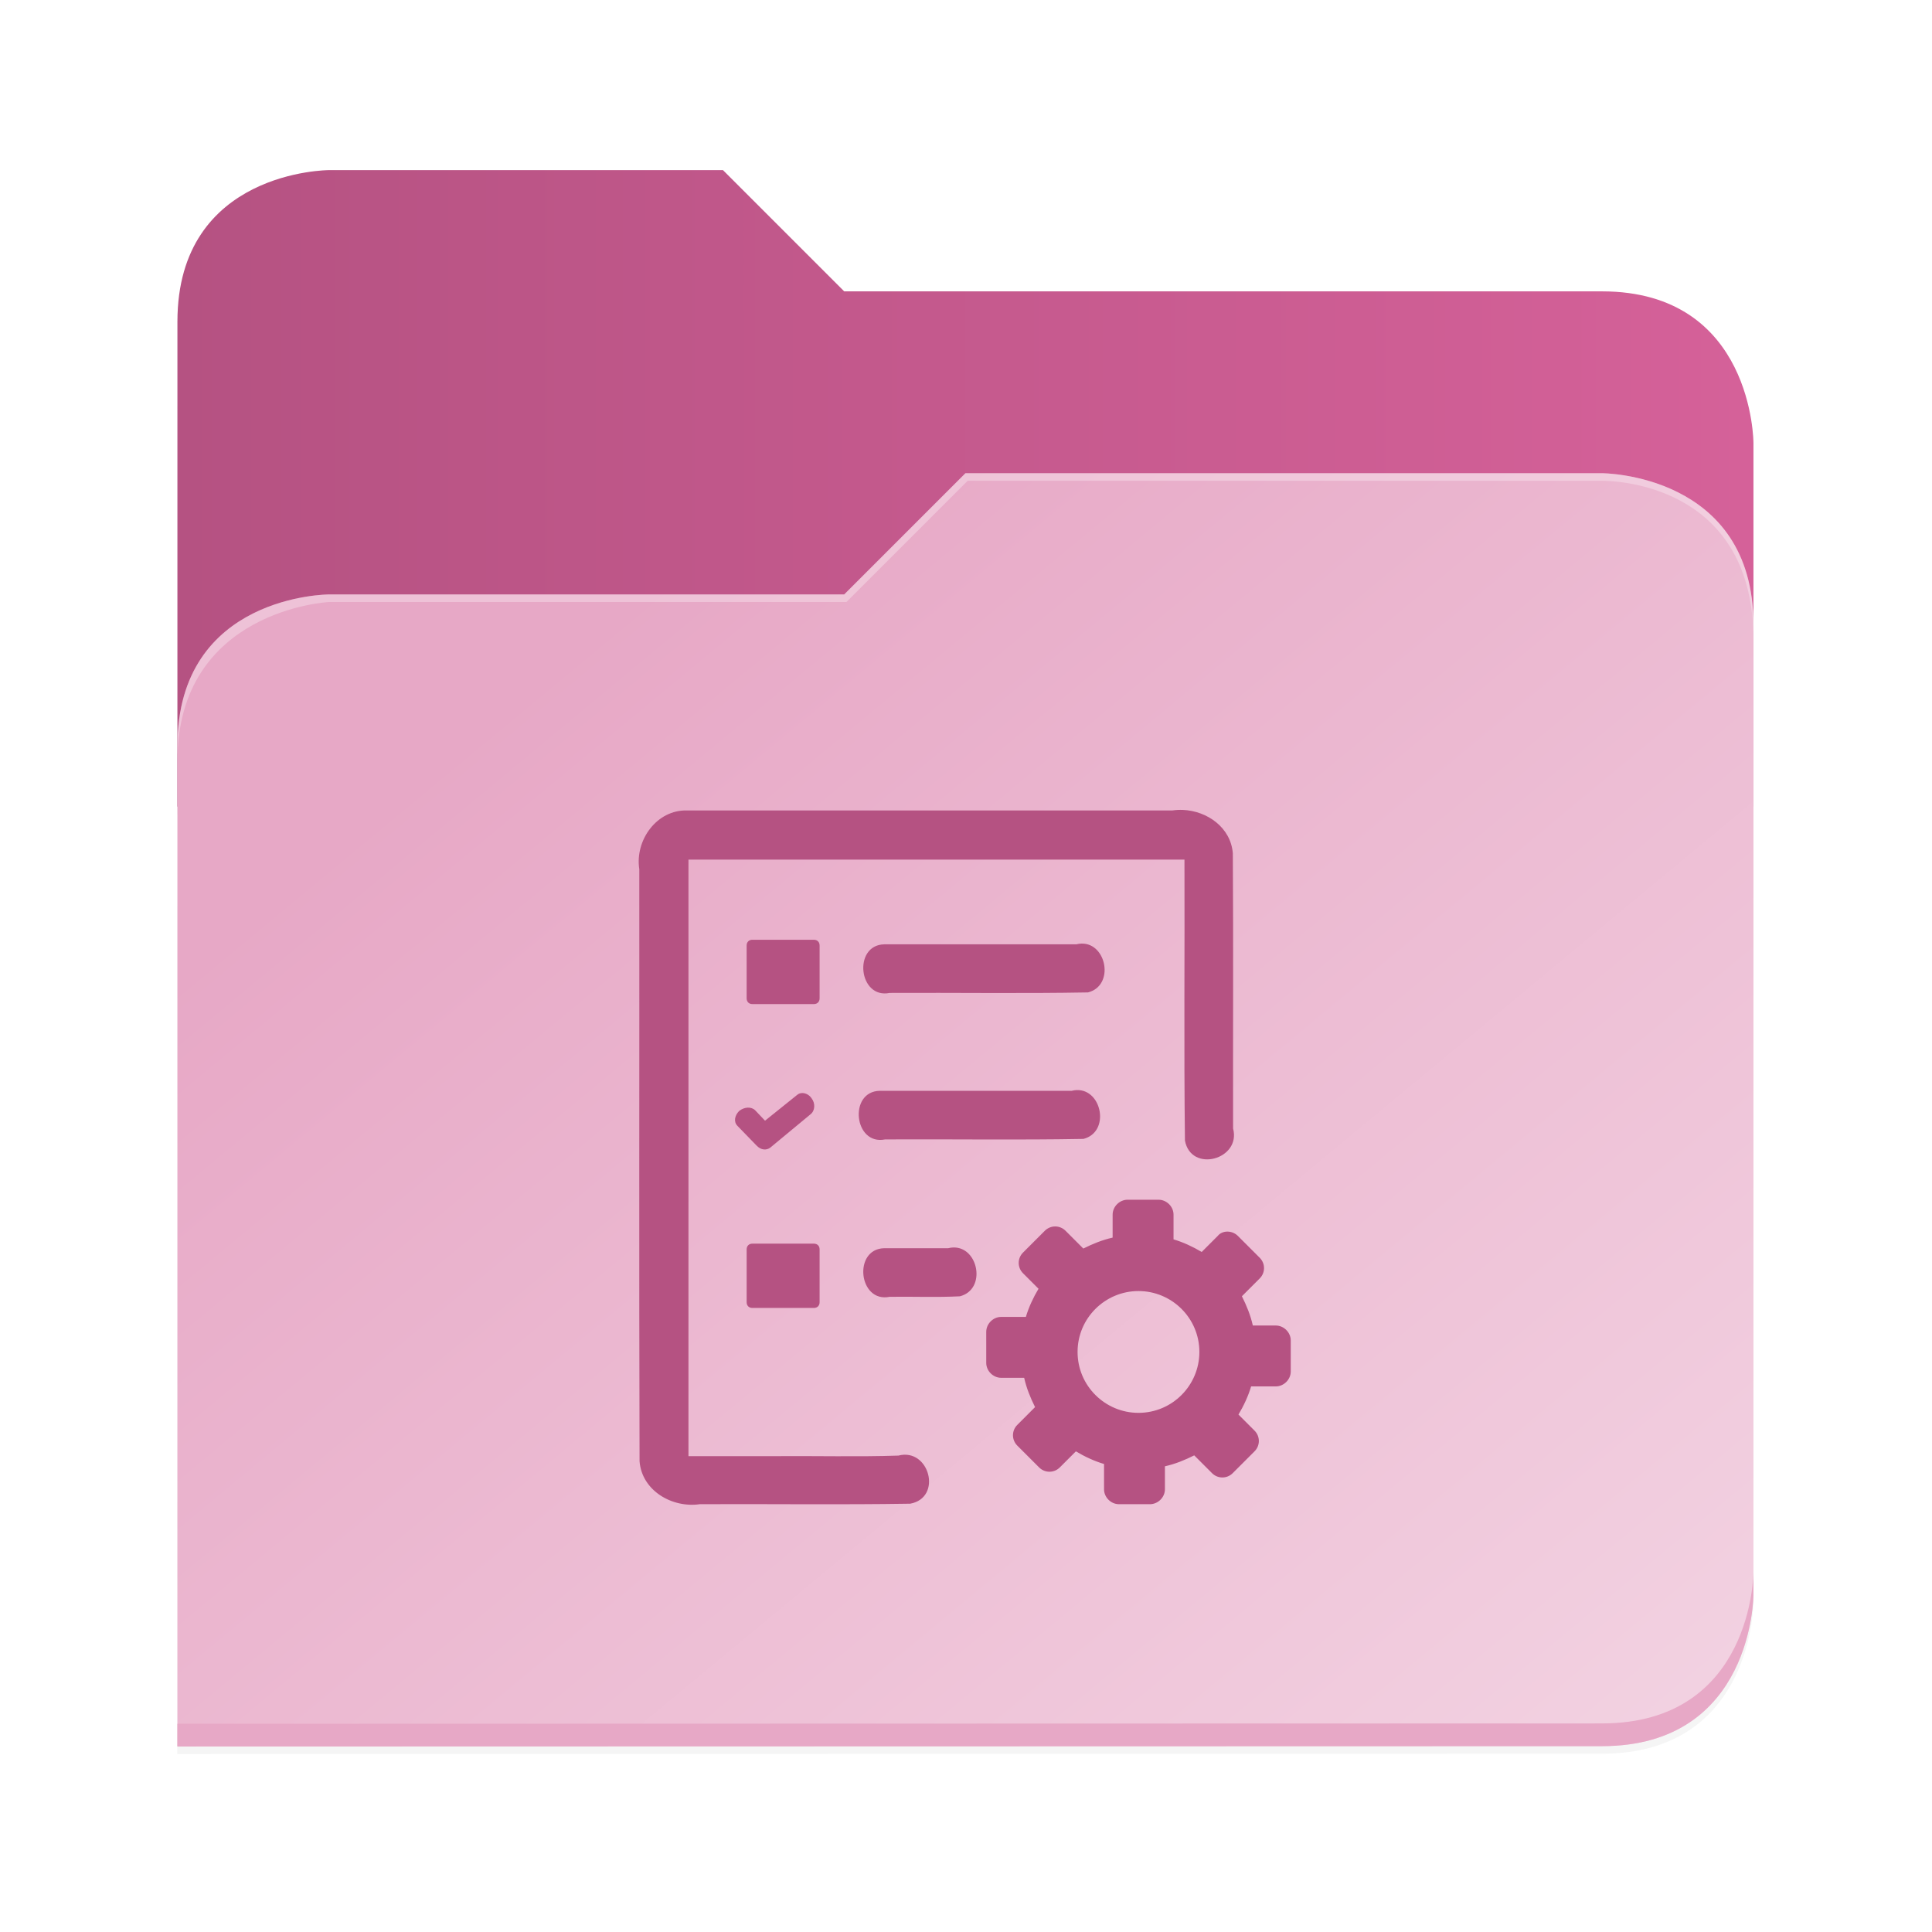 <?xml version="1.0" encoding="UTF-8" standalone="no"?>
<svg
   height="128"
   viewBox="0 0 128 128"
   width="128"
   version="1.1"
   id="svg5248"
   sodipodi:docname="folder-projects.svg"
   inkscape:version="1.2.2 (b0a8486541, 2022-12-01)"
   xmlns:inkscape="http://www.inkscape.org/namespaces/inkscape"
   xmlns:sodipodi="http://sodipodi.sourceforge.net/DTD/sodipodi-0.dtd"
   xmlns:xlink="http://www.w3.org/1999/xlink"
   xmlns="http://www.w3.org/2000/svg"
   xmlns:svg="http://www.w3.org/2000/svg">
  <sodipodi:namedview
     id="namedview760"
     pagecolor="#505050"
     bordercolor="#ffffff"
     borderopacity="1"
     inkscape:showpageshadow="0"
     inkscape:pageopacity="0"
     inkscape:pagecheckerboard="1"
     inkscape:deskcolor="#505050"
     showgrid="false"
     inkscape:zoom="8.2265625"
     inkscape:cx="61.447293"
     inkscape:cy="64.121557"
     inkscape:window-width="2560"
     inkscape:window-height="1408"
     inkscape:window-x="0"
     inkscape:window-y="0"
     inkscape:window-maximized="1"
     inkscape:current-layer="svg5248" />
  <defs
     id="defs5252">
    <filter
       style="color-interpolation-filters:sRGB"
       id="filter1302"
       x="-0.012"
       width="1.024"
       y="-0.012"
       height="1.024">
      <feGaussianBlur
         stdDeviation="2.08"
         id="feGaussianBlur1304" />
    </filter>
    <linearGradient
       id="bg-gradient-2">
      <stop
         style="stop-color:#b55282;stop-opacity:1"
         offset="0"
         id="stop13402" />
      <stop
         style="stop-color:#D56199;stop-opacity:1"
         offset="1"
         id="stop13404" />
    </linearGradient>
    <clipPath
       clipPathUnits="userSpaceOnUse"
       id="clipPath1509">
      <path
         id="path1511"
         d="M 192,-164 H 88 c 0,0 -40,0 -40,40 V 4 h 416 v -96 c 0,0 0,-40 -40,-40 H 224 Z"
         style="display:inline;opacity:1;vector-effect:none;fill:#c9b8a7;fill-opacity:1;stroke:none;stroke-width:26.067;stroke-linecap:butt;stroke-linejoin:miter;stroke-miterlimit:4;stroke-dasharray:none;stroke-dashoffset:0;stroke-opacity:1;marker:none;marker-start:none;marker-mid:none;marker-end:none;paint-order:normal;enable-background:new" />
    </clipPath>
    <filter
       style="color-interpolation-filters:sRGB"
       id="filter1529"
       x="-0.108"
       width="1.217"
       y="-0.134"
       height="1.269">
      <feGaussianBlur
         stdDeviation="18.8"
         id="feGaussianBlur1531" />
    </filter>
    <linearGradient
       id="linearGradient888">
      <stop
         style="stop-color:#e7a8c6;stop-opacity:1"
         offset="0"
         id="stop884" />
      <stop
         style="stop-color:#f4d7e5;stop-opacity:1"
         offset="1"
         id="stop886" />
    </linearGradient>
    <linearGradient
       id="bg-gradient">
      <stop
         style="stop-color:#b55282;stop-opacity:1"
         offset="0"
         id="stop9546" />
      <stop
         style="stop-color:#1a5fb4;stop-opacity:1"
         offset="1"
         id="stop9548" />
    </linearGradient>
    <clipPath
       clipPathUnits="userSpaceOnUse"
       id="clipPath4782">
      <path
         id="path4780"
         d="M 192,-164 H 88 c 0,0 -40,0 -40,40 V 4 h 416 v -96 c 0,0 0,-40 -40,-40 H 224 Z"
         style="display:inline;opacity:1;vector-effect:none;fill:#c9b8a7;fill-opacity:1;stroke:none;stroke-width:26.067;stroke-linecap:butt;stroke-linejoin:miter;stroke-miterlimit:4;stroke-dasharray:none;stroke-dashoffset:0;stroke-opacity:1;marker:none;marker-start:none;marker-mid:none;marker-end:none;paint-order:normal;enable-background:new" />
    </clipPath>
    <linearGradient
       xlink:href="#bg-gradient-2"
       id="linearGradient5836"
       gradientUnits="userSpaceOnUse"
       x1="64"
       y1="756"
       x2="480"
       y2="756" />
    <linearGradient
       xlink:href="#linearGradient888"
       id="linearGradient5838"
       gradientUnits="userSpaceOnUse"
       x1="152.898"
       y1="-38.797"
       x2="447.309"
       y2="316" />
  </defs>
  <linearGradient
     id="a"
     gradientUnits="userSpaceOnUse"
     x1="12"
     x2="116"
     y1="64"
     y2="64">
    <stop
       offset="0"
       stop-color="#3d3846"
       id="stop5214" />
    <stop
       offset="0.05"
       stop-color="#77767b"
       id="stop5216" />
    <stop
       offset="0.1"
       stop-color="#5e5c64"
       id="stop5218" />
    <stop
       offset="0.9"
       stop-color="#504e56"
       id="stop5220" />
    <stop
       offset="0.95"
       stop-color="#77767b"
       id="stop5222" />
    <stop
       offset="1"
       stop-color="#3d3846"
       id="stop5224" />
  </linearGradient>
  <linearGradient
     id="b"
     gradientUnits="userSpaceOnUse"
     x1="12"
     x2="112.041"
     y1="60"
     y2="80.988">
    <stop
       offset="0"
       stop-color="#77767b"
       id="stop5227" />
    <stop
       offset="0.384"
       stop-color="#9a9996"
       id="stop5229" />
    <stop
       offset="0.721"
       stop-color="#77767b"
       id="stop5231" />
    <stop
       offset="1"
       stop-color="#68666f"
       id="stop5233" />
  </linearGradient>
  <g
     transform="matrix(0.251,0,0,0.251,-0.293,52.435)"
     id="g5798"
     style="fill:#c9b8a7;fill-opacity:1;stroke:#a08f7f;stroke-opacity:1">
    <path
       id="path5786"
       d="m 88,-162 c 0,0 -40,0 -40,40 L 47.965,6 h 0.033 L 47.965,254.094 424,254 c 40,0 40,-40 40,-40 V 6 -42 -90 c 0,0 0,-40 -40,-40 H 224 l -32,-32 z"
       style="display:inline;opacity:0.2;fill:#000000;fill-opacity:1;stroke:none;stroke-width:26.067;stroke-linecap:butt;stroke-linejoin:miter;stroke-miterlimit:4;stroke-dasharray:none;stroke-dashoffset:0;stroke-opacity:1;marker:none;marker-start:none;marker-mid:none;marker-end:none;paint-order:normal;filter:url(#filter1302);enable-background:new" />
    <path
       style="display:inline;opacity:1;fill:url(#linearGradient5836);fill-opacity:1;stroke:none;stroke-width:26.067;stroke-linecap:butt;stroke-linejoin:miter;stroke-miterlimit:4;stroke-dasharray:none;stroke-dashoffset:0;stroke-opacity:1;marker:none;marker-start:none;marker-mid:none;marker-end:none;paint-order:normal;enable-background:new"
       d="M 208,672 H 104 c 0,0 -40,0 -40,40 v 128 h 416 v -96 c 0,0 0,-40 -40,-40 H 240 Z"
       transform="translate(-16,-836)"
       id="path5788" />
    <path
       id="path5790"
       d="m 256,-80 -32,32 H 88 c 0,0 -40,0 -40,40 v 264 h 376 c 40,0 40,-40 40,-40 V -40 c 0,-40 -40,-40 -40,-40 z"
       style="display:inline;opacity:0.1;fill:#000000;fill-opacity:1;stroke:none;stroke-width:26.067;stroke-linecap:butt;stroke-linejoin:miter;stroke-miterlimit:4;stroke-dasharray:none;stroke-dashoffset:0;stroke-opacity:1;marker:none;marker-start:none;marker-mid:none;marker-end:none;paint-order:normal;filter:url(#filter1529);enable-background:new"
       clip-path="url(#clipPath1509)" />
    <path
       style="display:inline;opacity:1;fill:url(#linearGradient5838);fill-opacity:1;stroke:none;stroke-width:26.067;stroke-linecap:butt;stroke-linejoin:miter;stroke-miterlimit:4;stroke-dasharray:none;stroke-dashoffset:0;stroke-opacity:1;marker:none;marker-start:none;marker-mid:none;marker-end:none;paint-order:normal;enable-background:new"
       d="m 256,-84 -32,32 H 88 c 0,0 -40,0 -40,40 v 264 h 376 c 40,0 40,-40 40,-40 V -44 c 0,-40 -40,-40 -40,-40 z"
       id="path5792" />
    <path
       style="font-variation-settings:normal;display:inline;opacity:1;fill:#e7a8c6;fill-opacity:1;stroke:none;stroke-width:26.067;stroke-linecap:butt;stroke-linejoin:miter;stroke-miterlimit:4;stroke-dasharray:none;stroke-dashoffset:0;stroke-opacity:1;marker:none;marker-start:none;marker-mid:none;marker-end:none;paint-order:normal;enable-background:new;stop-color:#000000;stop-opacity:1"
       d="m 480,1042 c 0,0 0,40 -40,40 l -375.998,0.094 -0.004,6 L 440,1088 c 40,0 40,-40 40,-40 z"
       transform="translate(-16,-836)"
       id="path5794" />
    <path
       style="display:inline;opacity:0.3;fill:#ffffff;fill-opacity:1;stroke:none;stroke-width:26.067;stroke-linecap:butt;stroke-linejoin:miter;stroke-miterlimit:4;stroke-dasharray:none;stroke-dashoffset:0;stroke-opacity:1;marker:none;marker-start:none;marker-mid:none;marker-end:none;paint-order:normal;enable-background:new"
       d="m 272,752 -32,32 H 104 c 0,0 -40,0 -40,40 v 4 c 0,-40 40,-42 40,-42 h 136.591 l 32,-32 H 440 c 5.38,0 40,2 40,42 v -4 c 0,-40 -40,-40 -40,-40 z"
       id="path5796"
       transform="translate(-16,-836)" />
  </g>
  <g
     id="path18363"
     class="st0"
     transform="matrix(0.955,0,0,0.955,-162.757,4.23)">
    <path
       style="color:#000000;clip-rule:evenodd;fill:#b55282;fill-rule:evenodd;stroke-width:0.98;-inkscape-stroke:none"
       d="m 231.767,85.045 c -0.558,0 -0.996,-0.558 -0.996,-1.196 0,-0.678 0.438,-1.196 0.996,-1.196 h 4.942 c 0.558,0 0.996,0.558 0.996,1.196 0,0.678 -0.438,1.196 -0.996,1.196 z m 1.475,11.996 c 0.678,0 1.196,0.558 1.196,1.196 0,0.678 -0.558,1.196 -1.196,1.196 h -15.144 c -0.757,0 -1.475,-0.319 -1.993,-0.837 -0.518,-0.518 -0.837,-1.196 -0.837,-1.993 V 55.116 c 0,-0.797 0.319,-1.475 0.837,-1.993 0.518,-0.518 1.196,-0.837 1.993,-0.837 h 34.553 c 0.757,0 1.475,0.319 1.993,0.837 0.518,0.518 0.837,1.196 0.837,1.993 v 19.249 c 0,0.678 -0.558,1.196 -1.196,1.196 -0.677,0 -1.196,-0.558 -1.196,-1.196 V 55.116 c 0,-0.12 -0.04,-0.199 -0.12,-0.279 -0.08,-0.08 -0.159,-0.12 -0.279,-0.12 h -34.593 c -0.12,0 -0.199,0.04 -0.279,0.12 -0.08,0.04 -0.12,0.159 -0.12,0.279 v 41.567 c 0,0.12 0.04,0.199 0.12,0.279 0.08,0.08 0.159,0.12 0.279,0.12 h 15.144 z m -1.475,-33.078 c -0.558,0 -0.996,-0.558 -0.996,-1.196 0,-0.678 0.438,-1.196 0.996,-1.196 h 13.829 c 0.558,0 0.996,0.558 0.996,1.196 0,0.678 -0.438,1.196 -0.996,1.196 z m -0.315,10.162 c -0.558,0 -0.996,-0.558 -0.996,-1.196 0,-0.678 0.438,-1.196 0.996,-1.196 h 13.829 c 0.558,0 0.996,0.558 0.996,1.196 0,0.678 -0.438,1.196 -0.996,1.196 z"
       id="path18658" />
    <path
       id="path18665"
       style="color:#000000;clip-rule:evenodd;fill:#b55282;fill-rule:evenodd"
       d="m 252.484,51.758 c -0.241,-0.01 -0.482,0.002 -0.721,0.037 h -33.666 c -2.121,-0.06 -3.635,2.082 -3.32,4.08 0.012,13.69 -0.023,27.381 0.018,41.07 0.159,2.054 2.282,3.26 4.189,2.977 4.862,-0.022 9.729,0.045 14.588,-0.033 2.258,-0.413 1.331,-3.896 -0.818,-3.338 -2.79,0.096 -5.757,0.014 -8.615,0.041 H 218.188 V 55.207 h 34.41 c 0.022,6.496 -0.045,12.997 0.033,19.49 0.423,2.269 3.911,1.315 3.34,-0.838 -0.012,-6.362 0.023,-12.725 -0.018,-19.086 -0.139,-1.798 -1.782,-2.946 -3.469,-3.016 z m -34.387,1.018 h 34.553 c 2.03,-0.023 2.533,2.115 2.34,3.734 v 17.855 c -0.777,1.759 -1.801,-0.334 -1.412,-1.395 V 55.115 c -0.24,-1.339 -1.83,-0.764 -2.789,-0.889 H 218.096 c -1.335,0.264 -0.768,1.821 -0.889,2.789 v 39.668 c 0.24,1.339 1.83,0.764 2.789,0.889 h 13.285 c 1.695,0.815 -0.422,1.728 -1.436,1.369 -4.735,-0.031 -9.476,0.062 -14.207,-0.049 -1.849,-0.327 -1.987,-2.306 -1.881,-3.809 v -39.969 c -0.031,-1.243 1.097,-2.371 2.34,-2.34 z m 4.525,7.99 c -0.239,0 -0.398,0.159 -0.398,0.398 v 3.666 c 0,0.239 0.159,0.398 0.398,0.398 h 4.266 c 0.239,0 0.398,-0.159 0.398,-0.398 v -3.666 c 0,-0.239 -0.159,-0.398 -0.398,-0.398 z m 22.83,0.266 c -0.117,0.003 -0.237,0.019 -0.363,0.051 h -13.324 c -2.176,0.051 -1.783,3.811 0.381,3.371 4.586,-0.024 9.177,0.049 13.76,-0.035 1.858,-0.477 1.295,-3.433 -0.453,-3.387 z m -13.688,1.031 h 13.83 c 1.397,0.962 -0.389,1.75 -1.395,1.41 h -12.436 c -0.663,-0.084 -0.694,-1.356 0,-1.41 z m 13.373,9.131 c -0.117,0.003 -0.237,0.019 -0.363,0.051 h -13.324 c -2.176,0.051 -1.783,3.811 0.381,3.371 4.586,-0.024 9.177,0.049 13.76,-0.035 1.858,-0.477 1.295,-3.433 -0.453,-3.387 z m -19.031,0.207 c -0.138,-0.005 -0.27,0.035 -0.375,0.125 L 223.5,73.318 222.822,72.602 c -0.279,-0.279 -0.757,-0.24 -1.115,0.039 -0.319,0.319 -0.398,0.758 -0.119,1.037 l 1.275,1.314 0.08,0.08 c 0.279,0.279 0.637,0.318 0.916,0.119 l 2.789,-2.311 c 0.319,-0.239 0.359,-0.758 0.08,-1.117 -0.149,-0.224 -0.392,-0.355 -0.621,-0.363 z m 5.344,0.824 h 13.83 c 1.397,0.962 -0.389,1.75 -1.395,1.41 h -12.436 c -0.663,-0.084 -0.694,-1.356 0,-1.41 z m 17.201,6.576 c -0.558,0 -1.037,0.477 -1.037,1.035 v 1.594 c -0.717,0.159 -1.396,0.439 -2.033,0.758 l -1.234,-1.234 c -0.399,-0.399 -1.037,-0.399 -1.436,0 l -1.514,1.514 c -0.399,0.399 -0.399,1.035 0,1.434 l 1.076,1.076 c -0.359,0.598 -0.678,1.276 -0.877,1.953 h -1.715 c -0.558,-10e-7 -1.035,0.479 -1.035,1.037 v 2.152 c 0,0.558 0.477,1.035 1.035,1.035 h 1.596 c 0.159,0.717 0.437,1.396 0.756,2.033 L 241,94.422 c -0.399,0.399 -0.399,1.037 0,1.436 l 1.514,1.514 c 0.399,0.399 1.037,0.399 1.436,0 l 1.115,-1.115 c 0.598,0.359 1.276,0.678 1.953,0.877 v 1.754 c 0,0.558 0.477,1.035 1.035,1.035 h 2.152 c 0.558,0 1.037,-0.477 1.037,-1.035 v -1.594 c 0.717,-0.159 1.396,-0.439 2.033,-0.758 l 1.234,1.234 c 0.399,0.399 1.037,0.399 1.436,0 l 1.514,-1.514 c 0.399,-0.399 0.399,-1.037 0,-1.436 l -1.115,-1.115 c 0.359,-0.598 0.678,-1.276 0.877,-1.953 h 1.713 c 0.558,0 1.037,-0.477 1.037,-1.035 v -2.152 c 0,-0.558 -0.479,-1.037 -1.037,-1.037 h -1.594 c -0.159,-0.717 -0.439,-1.394 -0.758,-2.031 l 1.236,-1.236 c 0.399,-0.399 0.399,-1.035 0,-1.434 l -1.516,-1.516 c -0.399,-0.399 -1.076,-0.399 -1.395,0 l -1.115,1.115 c -0.598,-0.359 -1.276,-0.676 -1.953,-0.875 v -1.715 c 0,-0.558 -0.479,-1.035 -1.037,-1.035 z m -26.029,3.047 c -0.239,0 -0.398,0.159 -0.398,0.398 v 3.666 c 0,0.239 0.159,0.398 0.398,0.398 h 4.266 c 0.239,0 0.398,-0.159 0.398,-0.398 v -3.666 c 0,-0.239 -0.159,-0.398 -0.398,-0.398 z m 13.943,0.266 c -0.117,0.003 -0.237,0.019 -0.363,0.051 h -4.438 c -2.176,0.051 -1.783,3.811 0.381,3.371 1.624,-0.024 3.252,0.048 4.873,-0.035 1.858,-0.477 1.295,-3.433 -0.453,-3.387 z m -2.236,1.025 c 0.856,-0.007 1.709,-0.003 2.555,0.059 1.104,1.304 -0.763,1.533 -1.695,1.357 -1.197,-0.037 -2.415,0.071 -3.6,-0.053 -0.478,-0.281 -0.459,-1.297 0.176,-1.357 0.852,0.018 1.709,9.95e-4 2.564,-0.006 z m 15.078,1.998 c 2.312,0 4.225,1.873 4.225,4.225 0,2.312 -1.873,4.225 -4.225,4.225 -2.312,0 -4.225,-1.873 -4.225,-4.225 0,-2.351 1.913,-4.225 4.225,-4.225 z" />
  </g>
</svg>
